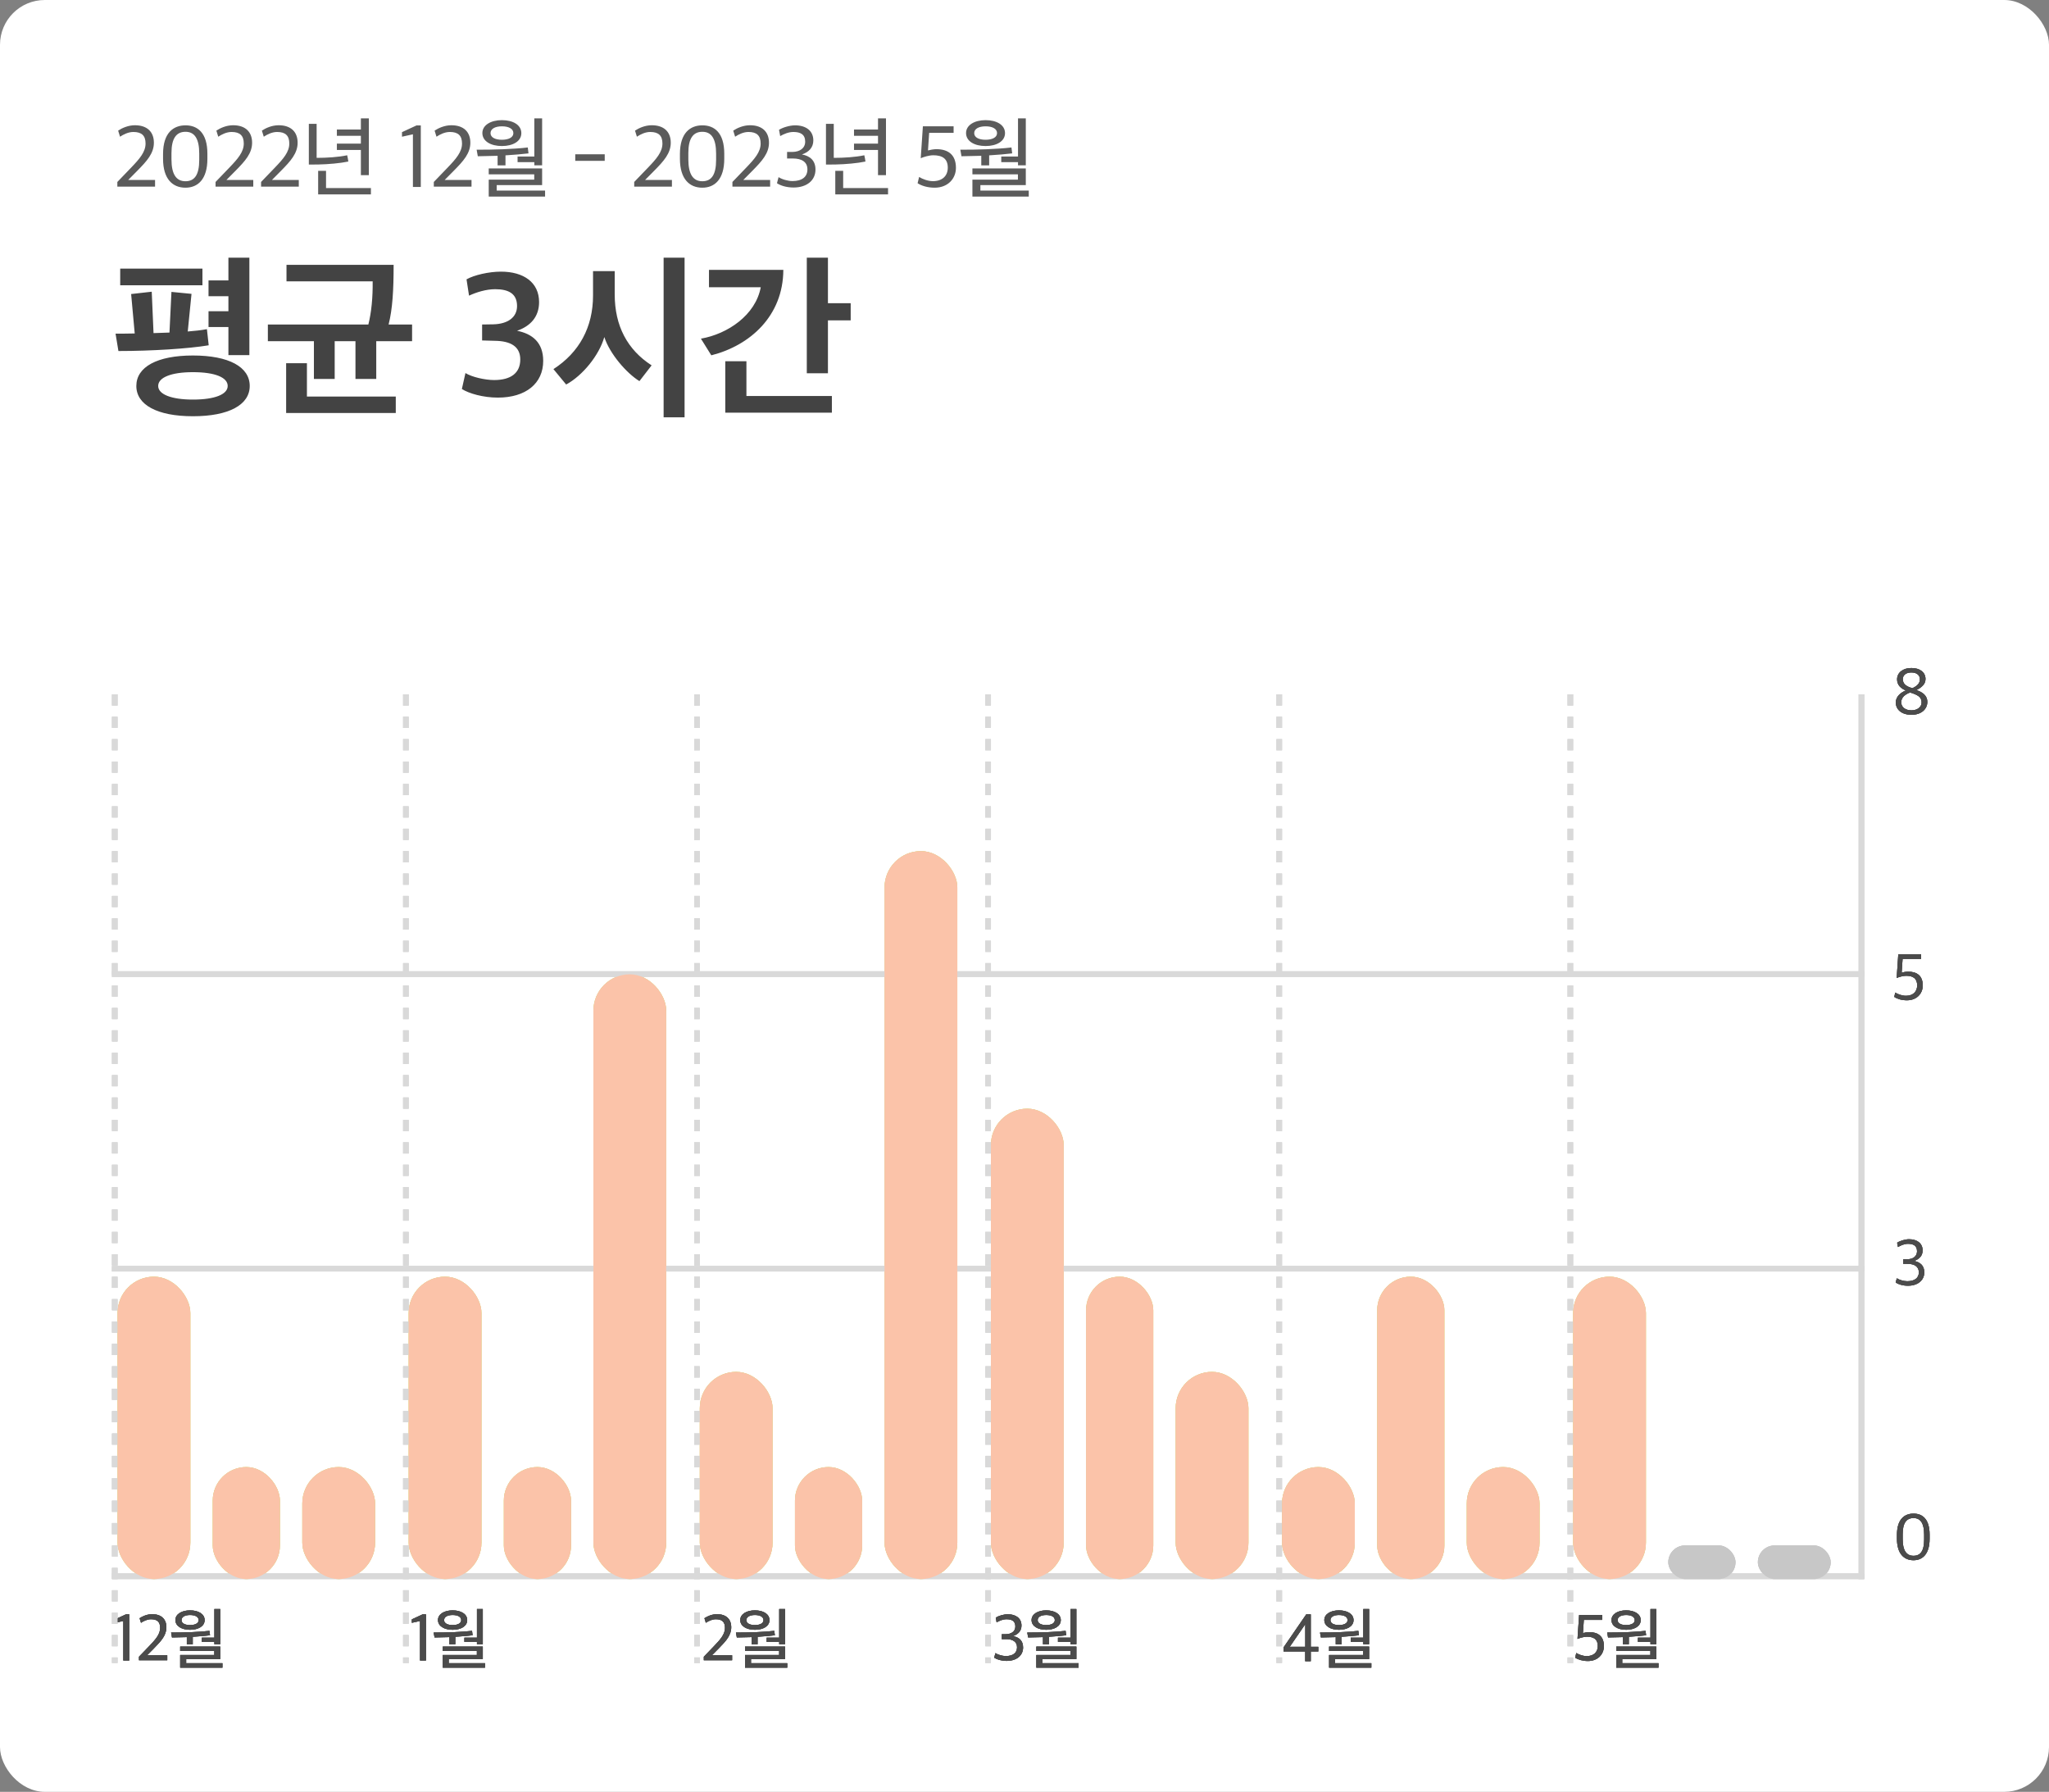 <svg width="366" height="320" viewBox="0 0 366 320" fill="none" xmlns="http://www.w3.org/2000/svg">
<rect x="0" y="0" width="366" height="320" fill="#808080" stroke="none"/>
<rect width="366" height="320" rx="8" fill="white"/>
<path d="M20.96 33.328V32.496L23.424 29.936C24.944 28.352 26 27.136 26 25.632C26 24.24 25.328 23.568 23.824 23.568C22.928 23.568 22.064 24 21.44 24.416L21.104 23.328C21.776 22.88 22.88 22.368 24.096 22.368C26.304 22.368 27.488 23.568 27.488 25.488C27.488 27.376 26.256 28.752 24.496 30.528L22.896 32.144H27.696V33.328H20.96ZM33.125 33.52C30.869 33.52 29.125 32.016 29.125 28.352V27.504C29.125 23.696 30.997 22.384 33.141 22.384C35.269 22.384 37.045 23.696 37.045 27.44V28.368C37.045 32.048 35.317 33.52 33.125 33.52ZM33.125 32.368C34.725 32.368 35.589 31.28 35.589 28.544V27.44C35.589 24.752 34.741 23.536 33.141 23.536C31.509 23.536 30.629 24.688 30.629 27.328V28.464C30.629 31.104 31.477 32.368 33.125 32.368ZM38.504 33.328V32.496L40.968 29.936C42.488 28.352 43.544 27.136 43.544 25.632C43.544 24.24 42.872 23.568 41.368 23.568C40.472 23.568 39.608 24 38.984 24.416L38.648 23.328C39.32 22.88 40.424 22.368 41.64 22.368C43.848 22.368 45.032 23.568 45.032 25.488C45.032 27.376 43.8 28.752 42.04 30.528L40.44 32.144H45.24V33.328H38.504ZM46.635 33.328V32.496L49.099 29.936C50.619 28.352 51.675 27.136 51.675 25.632C51.675 24.24 51.003 23.568 49.499 23.568C48.603 23.568 47.739 24 47.115 24.416L46.779 23.328C47.451 22.88 48.555 22.368 49.771 22.368C51.979 22.368 53.163 23.568 53.163 25.488C53.163 27.376 51.931 28.752 50.171 30.528L48.571 32.144H53.371V33.328H46.635ZM66.254 34.72H56.83V30.512H58.238V33.584H66.254V34.72ZM62.222 28.848C60.798 29.152 58.606 29.344 56.878 29.376C56.286 29.392 55.71 29.392 55.166 29.392V22.112H56.558V28.192C58.43 28.192 60.414 28.064 62.014 27.728C62.094 28.096 62.174 28.464 62.222 28.848ZM64.462 24.256H60.174V23.136H64.462V21.136H65.886V31.28H64.462V26.784H60.174V25.648H64.462V24.256ZM73.757 33.392V23.984L71.805 24.416V23.6L74.397 22.4H75.165V33.392H73.757ZM77.488 33.328V32.496L79.952 29.936C81.472 28.352 82.528 27.136 82.528 25.632C82.528 24.24 81.856 23.568 80.352 23.568C79.456 23.568 78.592 24 77.968 24.416L77.632 23.328C78.304 22.88 79.408 22.368 80.624 22.368C82.832 22.368 84.016 23.568 84.016 25.488C84.016 27.376 82.784 28.752 81.024 30.528L79.424 32.144H84.224V33.328H77.488ZM97.363 35.104H87.299V32.08H95.427V31.136H87.299V30.08H96.835V33.056H88.723V34.032H97.363V35.104ZM93.123 23.776C93.123 25.232 91.619 26.08 89.651 26.08C87.683 26.08 86.163 25.232 86.163 23.76C86.163 22.336 87.683 21.456 89.651 21.456C91.619 21.456 93.123 22.304 93.123 23.776ZM96.835 29.52H95.443V28.96H92.451V27.952H95.443V21.136H96.835V29.52ZM90.291 29.536H88.883V27.824C87.619 27.856 86.499 27.888 85.347 27.904L85.139 26.736C86.755 26.736 88.243 26.72 89.779 26.656C91.571 26.576 92.947 26.496 94.275 26.336L94.403 27.392C93.427 27.52 91.795 27.648 90.291 27.744V29.536ZM91.699 23.776C91.699 22.992 90.867 22.56 89.651 22.56C88.467 22.56 87.619 22.992 87.619 23.776C87.619 24.56 88.483 24.96 89.651 24.96C90.819 24.96 91.699 24.56 91.699 23.776ZM102.754 28.72V27.552H108.018V28.72H102.754ZM113.285 33.328V32.496L115.749 29.936C117.269 28.352 118.325 27.136 118.325 25.632C118.325 24.24 117.653 23.568 116.149 23.568C115.253 23.568 114.389 24 113.765 24.416L113.429 23.328C114.101 22.88 115.205 22.368 116.421 22.368C118.629 22.368 119.813 23.568 119.813 25.488C119.813 27.376 118.581 28.752 116.821 30.528L115.221 32.144H120.021V33.328H113.285ZM125.45 33.52C123.194 33.52 121.45 32.016 121.45 28.352V27.504C121.45 23.696 123.322 22.384 125.466 22.384C127.594 22.384 129.37 23.696 129.37 27.44V28.368C129.37 32.048 127.642 33.52 125.45 33.52ZM125.45 32.368C127.05 32.368 127.914 31.28 127.914 28.544V27.44C127.914 24.752 127.066 23.536 125.466 23.536C123.834 23.536 122.954 24.688 122.954 27.328V28.464C122.954 31.104 123.802 32.368 125.45 32.368ZM130.829 33.328V32.496L133.293 29.936C134.813 28.352 135.869 27.136 135.869 25.632C135.869 24.24 135.197 23.568 133.693 23.568C132.797 23.568 131.933 24 131.309 24.416L130.973 23.328C131.645 22.88 132.749 22.368 133.965 22.368C136.173 22.368 137.357 23.568 137.357 25.488C137.357 27.376 136.125 28.752 134.365 30.528L132.765 32.144H137.565V33.328H130.829ZM141.744 33.488C140.48 33.488 139.392 33.136 138.784 32.72L139.072 31.632C139.664 32.032 140.752 32.336 141.552 32.336C143.264 32.336 144.224 31.584 144.224 30.256C144.224 28.928 143.216 28.304 141.632 28.304H140.592V27.136H141.536C142.896 27.12 143.824 26.448 143.824 25.296C143.824 24.016 142.992 23.568 141.712 23.568C140.848 23.568 140.016 23.936 139.36 24.304L139.152 23.184C139.808 22.768 141.056 22.384 142.016 22.384C143.968 22.384 145.28 23.36 145.28 25.072C145.28 26.368 144.464 27.168 143.248 27.584C144.64 27.84 145.664 28.624 145.664 30.288C145.664 32.192 144.144 33.488 141.744 33.488ZM158.626 34.72H149.202V30.512H150.61V33.584H158.626V34.72ZM154.594 28.848C153.17 29.152 150.978 29.344 149.25 29.376C148.658 29.392 148.082 29.392 147.538 29.392V22.112H148.93V28.192C150.802 28.192 152.786 28.064 154.386 27.728C154.466 28.096 154.546 28.464 154.594 28.848ZM156.834 24.256H152.546V23.136H156.834V21.136H158.258V31.28H156.834V26.784H152.546V25.648H156.834V24.256ZM166.945 33.52C165.697 33.52 164.561 33.168 163.905 32.72L164.177 31.6C164.769 31.984 165.777 32.352 166.641 32.352C168.305 32.352 169.297 31.424 169.297 29.936C169.297 28.352 168.337 27.728 166.705 27.728C165.969 27.728 164.961 28.032 164.465 28.256L164.849 22.56H170.337V23.728H165.969L165.761 26.864C166.177 26.752 166.801 26.64 167.265 26.64C169.425 26.64 170.753 27.696 170.753 29.968C170.753 31.904 169.313 33.52 166.945 33.52ZM183.76 35.104H173.696V32.08H181.824V31.136H173.696V30.08H183.232V33.056H175.12V34.032H183.76V35.104ZM179.52 23.776C179.52 25.232 178.016 26.08 176.048 26.08C174.08 26.08 172.56 25.232 172.56 23.76C172.56 22.336 174.08 21.456 176.048 21.456C178.016 21.456 179.52 22.304 179.52 23.776ZM183.232 29.52H181.84V28.96H178.848V27.952H181.84V21.136H183.232V29.52ZM176.688 29.536H175.28V27.824C174.016 27.856 172.896 27.888 171.744 27.904L171.536 26.736C173.152 26.736 174.64 26.72 176.176 26.656C177.968 26.576 179.344 26.496 180.672 26.336L180.8 27.392C179.824 27.52 178.192 27.648 176.688 27.744V29.536ZM178.096 23.776C178.096 22.992 177.264 22.56 176.048 22.56C174.864 22.56 174.016 22.992 174.016 23.776C174.016 24.56 174.88 24.96 176.048 24.96C177.216 24.96 178.096 24.56 178.096 23.776Z" fill="#5B5B5B"/>
<path d="M44.608 68.928C44.608 72.288 40.896 74.336 34.464 74.336C28.064 74.336 24.352 72.288 24.352 68.928C24.352 65.536 28.064 63.488 34.464 63.488C40.896 63.488 44.608 65.536 44.608 68.928ZM36.96 58.784L37.28 61.664C33.696 62.272 27.072 62.688 21.152 62.688L20.64 59.584C21.696 59.584 22.848 59.584 24.064 59.552L23.424 52.512L27.104 52.096L27.424 59.488L30.272 59.392L30.624 52.128L34.208 52.48L33.536 59.2C34.784 59.104 35.936 58.976 36.96 58.784ZM44.544 63.424H40.8V58.4H37.248V55.584H40.8V52.896H37.248V50.08H40.8V46.016H44.544V63.424ZM40.672 68.928C40.672 67.392 38.368 66.464 34.464 66.464C30.624 66.464 28.256 67.392 28.256 68.928C28.256 70.432 30.624 71.36 34.464 71.36C38.368 71.36 40.672 70.432 40.672 68.928ZM36.16 50.944H21.472V47.968H36.16V50.944ZM70.311 47.296C70.311 51.776 70.12 55.168 69.415 57.952H73.608V60.928H67.207V67.68H63.495V60.928H59.783V67.68H56.072V60.928H47.847V57.952H65.799C66.344 55.776 66.6 53.152 66.567 50.24H51.175V47.296H70.311ZM70.695 73.76H51.111V64.864H54.824V70.816H70.695V73.76ZM88.933 71.008C86.309 71.008 83.749 70.272 82.501 69.472L83.141 66.624C84.261 67.328 86.629 67.872 88.261 67.872C91.205 67.872 92.933 66.656 92.933 64.192C92.933 61.856 91.173 60.896 88.389 60.864L86.117 60.8V57.952L88.133 57.92C90.661 57.856 92.357 56.704 92.357 54.656C92.357 52.448 90.853 51.648 88.453 51.648C86.821 51.648 85.093 52.192 83.781 52.8L83.333 49.888C84.677 49.12 87.333 48.512 89.477 48.512C93.541 48.512 96.293 50.432 96.293 53.952C96.293 56.576 94.757 58.24 92.357 59.072C95.109 59.616 97.029 61.184 97.029 64.448C97.029 68.48 93.925 71.008 88.933 71.008ZM122.282 74.528H118.538V46.016H122.282V74.528ZM116.394 65.248L114.218 68.064C111.882 66.624 108.906 63.168 107.946 60.192C107.018 63.456 104.074 67.072 101.13 68.672L98.858 65.92C103.466 62.944 105.93 58.432 105.93 52.768V48.416H109.802V52.576C109.802 58.208 112.074 62.464 116.394 65.248ZM151.953 57.216H147.889V66.656H144.113V46.016H147.889V54.144H151.953V57.216ZM139.921 48.192C139.889 56.416 134.001 61.696 127.057 63.456L125.201 60.48C129.969 59.648 134.961 56.288 135.889 51.296H126.641V48.192H139.921ZM148.593 73.696H129.553V64.512H133.329V70.72H148.593V73.696Z" fill="#434343"/>
<path d="M22.028 296.544V289.488L20.564 289.812V289.2L22.508 288.3H23.084V296.544H22.028ZM24.826 296.496V295.872L26.674 293.952C27.814 292.764 28.606 291.852 28.606 290.724C28.606 289.68 28.102 289.176 26.974 289.176C26.302 289.176 25.654 289.5 25.186 289.812L24.934 288.996C25.438 288.66 26.266 288.276 27.178 288.276C28.834 288.276 29.722 289.176 29.722 290.616C29.722 292.032 28.798 293.064 27.478 294.396L26.278 295.608H29.878V296.496H24.826ZM39.733 297.828H32.185V295.56H38.281V294.852H32.185V294.06H39.337V296.292H33.253V297.024H39.733V297.828ZM36.553 289.332C36.553 290.424 35.425 291.06 33.949 291.06C32.473 291.06 31.333 290.424 31.333 289.32C31.333 288.252 32.473 287.592 33.949 287.592C35.425 287.592 36.553 288.228 36.553 289.332ZM39.337 293.64H38.293V293.22H36.049V292.464H38.293V287.352H39.337V293.64ZM34.429 293.652H33.373V292.368C32.425 292.392 31.585 292.416 30.721 292.428L30.565 291.552C31.777 291.552 32.893 291.54 34.045 291.492C35.389 291.432 36.421 291.372 37.417 291.252L37.513 292.044C36.781 292.14 35.557 292.236 34.429 292.308V293.652ZM35.485 289.332C35.485 288.744 34.861 288.42 33.949 288.42C33.061 288.42 32.425 288.744 32.425 289.332C32.425 289.92 33.073 290.22 33.949 290.22C34.825 290.22 35.485 289.92 35.485 289.332Z" fill="#4B4B4B"/>
<path d="M125.72 296.496V295.872L127.568 293.952C128.708 292.764 129.5 291.852 129.5 290.724C129.5 289.68 128.996 289.176 127.868 289.176C127.196 289.176 126.548 289.5 126.08 289.812L125.828 288.996C126.332 288.66 127.16 288.276 128.072 288.276C129.728 288.276 130.616 289.176 130.616 290.616C130.616 292.032 129.692 293.064 128.372 294.396L127.172 295.608H130.772V296.496H125.72ZM140.626 297.828H133.078V295.56H139.174V294.852H133.078V294.06H140.23V296.292H134.146V297.024H140.626V297.828ZM137.446 289.332C137.446 290.424 136.318 291.06 134.842 291.06C133.366 291.06 132.226 290.424 132.226 289.32C132.226 288.252 133.366 287.592 134.842 287.592C136.318 287.592 137.446 288.228 137.446 289.332ZM140.23 293.64H139.186V293.22H136.942V292.464H139.186V287.352H140.23V293.64ZM135.322 293.652H134.266V292.368C133.318 292.392 132.478 292.416 131.614 292.428L131.458 291.552C132.67 291.552 133.786 291.54 134.938 291.492C136.282 291.432 137.314 291.372 138.31 291.252L138.406 292.044C137.674 292.14 136.45 292.236 135.322 292.308V293.652ZM136.378 289.332C136.378 288.744 135.754 288.42 134.842 288.42C133.954 288.42 133.318 288.744 133.318 289.332C133.318 289.92 133.966 290.22 134.842 290.22C135.718 290.22 136.378 289.92 136.378 289.332Z" fill="#4B4B4B"/>
<path d="M179.808 296.616C178.86 296.616 178.044 296.352 177.588 296.04L177.804 295.224C178.248 295.524 179.064 295.752 179.664 295.752C180.948 295.752 181.668 295.188 181.668 294.192C181.668 293.196 180.912 292.728 179.724 292.728H178.944V291.852H179.652C180.672 291.84 181.368 291.336 181.368 290.472C181.368 289.512 180.744 289.176 179.784 289.176C179.136 289.176 178.512 289.452 178.02 289.728L177.864 288.888C178.356 288.576 179.292 288.288 180.012 288.288C181.476 288.288 182.46 289.02 182.46 290.304C182.46 291.276 181.848 291.876 180.936 292.188C181.98 292.38 182.748 292.968 182.748 294.216C182.748 295.644 181.608 296.616 179.808 296.616ZM192.662 297.828H185.114V295.56H191.21V294.852H185.114V294.06H192.266V296.292H186.182V297.024H192.662V297.828ZM189.482 289.332C189.482 290.424 188.354 291.06 186.878 291.06C185.402 291.06 184.262 290.424 184.262 289.32C184.262 288.252 185.402 287.592 186.878 287.592C188.354 287.592 189.482 288.228 189.482 289.332ZM192.266 293.64H191.222V293.22H188.978V292.464H191.222V287.352H192.266V293.64ZM187.358 293.652H186.302V292.368C185.354 292.392 184.514 292.416 183.65 292.428L183.494 291.552C184.706 291.552 185.822 291.54 186.974 291.492C188.318 291.432 189.35 291.372 190.346 291.252L190.442 292.044C189.71 292.14 188.486 292.236 187.358 292.308V293.652ZM188.414 289.332C188.414 288.744 187.79 288.42 186.878 288.42C185.99 288.42 185.354 288.744 185.354 289.332C185.354 289.92 186.002 290.22 186.878 290.22C187.754 290.22 188.414 289.92 188.414 289.332Z" fill="#4B4B4B"/>
<path d="M75.028 296.544V289.488L73.564 289.812V289.2L75.508 288.3H76.084V296.544H75.028ZM86.634 297.828H79.086V295.56H85.182V294.852H79.086V294.06H86.238V296.292H80.154V297.024H86.634V297.828ZM83.454 289.332C83.454 290.424 82.326 291.06 80.85 291.06C79.374 291.06 78.234 290.424 78.234 289.32C78.234 288.252 79.374 287.592 80.85 287.592C82.326 287.592 83.454 288.228 83.454 289.332ZM86.238 293.64H85.194V293.22H82.95V292.464H85.194V287.352H86.238V293.64ZM81.33 293.652H80.274V292.368C79.326 292.392 78.486 292.416 77.622 292.428L77.466 291.552C78.678 291.552 79.794 291.54 80.946 291.492C82.29 291.432 83.322 291.372 84.318 291.252L84.414 292.044C83.682 292.14 82.458 292.236 81.33 292.308V293.652ZM82.386 289.332C82.386 288.744 81.762 288.42 80.85 288.42C79.962 288.42 79.326 288.744 79.326 289.332C79.326 289.92 79.974 290.22 80.85 290.22C81.726 290.22 82.386 289.92 82.386 289.332Z" fill="#4B4B4B"/>
<path d="M233.14 296.676V294.936H229.276V294.204L233.332 288.3H234.136V294.096H235.48V294.936H234.136V296.676H233.14ZM230.38 294.096H233.152V290.064L230.38 294.096ZM244.955 297.828H237.407V295.56H243.503V294.852H237.407V294.06H244.559V296.292H238.475V297.024H244.955V297.828ZM241.775 289.332C241.775 290.424 240.647 291.06 239.171 291.06C237.695 291.06 236.555 290.424 236.555 289.32C236.555 288.252 237.695 287.592 239.171 287.592C240.647 287.592 241.775 288.228 241.775 289.332ZM244.559 293.64H243.515V293.22H241.271V292.464H243.515V287.352H244.559V293.64ZM239.651 293.652H238.595V292.368C237.647 292.392 236.807 292.416 235.943 292.428L235.787 291.552C236.999 291.552 238.115 291.54 239.267 291.492C240.611 291.432 241.643 291.372 242.639 291.252L242.735 292.044C242.003 292.14 240.779 292.236 239.651 292.308V293.652ZM240.707 289.332C240.707 288.744 240.083 288.42 239.171 288.42C238.283 288.42 237.647 288.744 237.647 289.332C237.647 289.92 238.295 290.22 239.171 290.22C240.047 290.22 240.707 289.92 240.707 289.332Z" fill="#4B4B4B"/>
<path d="M283.64 296.64C282.704 296.64 281.852 296.376 281.36 296.04L281.564 295.2C282.008 295.488 282.764 295.764 283.412 295.764C284.66 295.764 285.404 295.068 285.404 293.952C285.404 292.764 284.684 292.296 283.46 292.296C282.908 292.296 282.152 292.524 281.78 292.692L282.068 288.42H286.184V289.296H282.908L282.752 291.648C283.064 291.564 283.532 291.48 283.88 291.48C285.5 291.48 286.496 292.272 286.496 293.976C286.496 295.428 285.416 296.64 283.64 296.64ZM296.251 297.828H288.703V295.56H294.799V294.852H288.703V294.06H295.855V296.292H289.771V297.024H296.251V297.828ZM293.071 289.332C293.071 290.424 291.943 291.06 290.467 291.06C288.991 291.06 287.851 290.424 287.851 289.32C287.851 288.252 288.991 287.592 290.467 287.592C291.943 287.592 293.071 288.228 293.071 289.332ZM295.855 293.64H294.811V293.22H292.567V292.464H294.811V287.352H295.855V293.64ZM290.947 293.652H289.891V292.368C288.943 292.392 288.103 292.416 287.239 292.428L287.083 291.552C288.295 291.552 289.411 291.54 290.563 291.492C291.907 291.432 292.939 291.372 293.935 291.252L294.031 292.044C293.299 292.14 292.075 292.236 290.947 292.308V293.652ZM292.003 289.332C292.003 288.744 291.379 288.42 290.467 288.42C289.579 288.42 288.943 288.744 288.943 289.332C288.943 289.92 289.591 290.22 290.467 290.22C291.343 290.22 292.003 289.92 292.003 289.332Z" fill="#4B4B4B"/>
<path d="M341.792 278.64C340.136 278.64 338.84 277.512 338.84 274.788V274.116C338.84 271.272 340.22 270.312 341.804 270.312C343.376 270.312 344.672 271.272 344.672 274.068V274.8C344.672 277.524 343.424 278.64 341.792 278.64ZM341.792 277.848C343.028 277.848 343.7 277.008 343.7 274.944V274.056C343.7 272.028 343.04 271.104 341.804 271.104C340.544 271.104 339.86 271.98 339.86 273.996V274.884C339.86 276.888 340.532 277.848 341.792 277.848Z" fill="#4B4B4B"/>
<path d="M341.444 127.652C339.728 127.652 338.636 126.764 338.636 125.444C338.636 124.388 339.548 123.656 340.436 123.308C339.572 122.972 338.864 122.36 338.864 121.328C338.864 120.164 339.86 119.3 341.408 119.3C342.92 119.3 343.94 120.032 343.94 121.28C343.94 122.252 343.136 122.816 342.308 123.248C343.304 123.572 344.264 124.148 344.264 125.36C344.264 126.644 343.184 127.652 341.444 127.652ZM341.432 126.86C342.464 126.86 343.244 126.284 343.244 125.456C343.244 124.472 342.584 124.112 341.192 123.668C340.4 123.944 339.596 124.52 339.596 125.408C339.596 126.296 340.364 126.86 341.432 126.86ZM341.6 122.9C342.356 122.564 342.944 122.084 342.944 121.316C342.944 120.608 342.416 120.092 341.42 120.092C340.496 120.092 339.884 120.536 339.884 121.304C339.884 122.132 340.532 122.624 341.6 122.9Z" fill="#4B4B4B"/>
<path d="M340.616 178.64C339.68 178.64 338.84 178.376 338.36 178.028L338.54 177.26C338.984 177.56 339.776 177.836 340.436 177.836C341.708 177.836 342.452 177.116 342.452 175.976C342.452 174.752 341.732 174.26 340.472 174.26C339.92 174.26 339.164 174.488 338.792 174.656L339.08 170.432H343.16V171.248H339.848L339.68 173.696C340.004 173.612 340.496 173.528 340.832 173.528C342.452 173.528 343.448 174.296 343.448 175.988C343.448 177.428 342.392 178.64 340.616 178.64Z" fill="#4B4B4B"/>
<path d="M340.796 229.616C339.86 229.616 339.056 229.352 338.612 229.04L338.816 228.284C339.272 228.584 340.076 228.812 340.676 228.812C342.008 228.812 342.752 228.224 342.752 227.228C342.752 226.196 341.96 225.704 340.736 225.704H339.956V224.888H340.676C341.72 224.888 342.428 224.36 342.428 223.46C342.428 222.476 341.792 222.128 340.808 222.128C340.148 222.128 339.524 222.416 339.02 222.704L338.876 221.936C339.356 221.612 340.304 221.312 341 221.312C342.44 221.312 343.424 222.044 343.424 223.304C343.424 224.3 342.8 224.888 341.888 225.188C342.932 225.392 343.724 225.98 343.724 227.228C343.724 228.632 342.584 229.616 340.796 229.616Z" fill="#4B4B4B"/>
<line x1="20.5" y1="124" x2="20.5" y2="297" stroke="#D9D9D9" stroke-dasharray="2 2"/>
<line x1="72.5" y1="124" x2="72.5" y2="297" stroke="#D9D9D9" stroke-dasharray="2 2"/>
<line x1="124.5" y1="124" x2="124.5" y2="297" stroke="#D9D9D9" stroke-dasharray="2 2"/>
<line x1="176.5" y1="124" x2="176.5" y2="297" stroke="#D9D9D9" stroke-dasharray="2 2"/>
<line x1="228.5" y1="124" x2="228.5" y2="297" stroke="#D9D9D9" stroke-dasharray="2 2"/>
<line x1="280.5" y1="124" x2="280.5" y2="297" stroke="#D9D9D9" stroke-dasharray="2 2"/>
<line x1="332.5" y1="124" x2="332.5" y2="282" stroke="#D9D9D9"/>
<line x1="20" y1="226.576" x2="333" y2="226.576" stroke="#D9D9D9"/>
<line x1="20" y1="281.5" x2="333" y2="281.5" stroke="#D9D9D9"/>
<line x1="20" y1="173.962" x2="333" y2="173.962" stroke="#D9D9D9"/>
<rect x="21" y="228" width="13" height="54" rx="6.5" fill="#FFD643"/>
<rect x="73" y="228" width="13" height="54" rx="6.5" fill="#FFD643"/>
<rect x="125" y="245" width="13" height="37" rx="6.5" fill="#FFD643"/>
<rect x="177" y="198" width="13" height="84" rx="6.5" fill="#FFD643"/>
<rect x="229" y="262" width="13" height="20" rx="6.5" fill="#FFD643"/>
<rect x="281" y="228" width="13" height="54" rx="6.5" fill="#FFD643"/>
<rect x="38" y="262" width="12" height="20" rx="6" fill="#FFD643"/>
<rect x="90" y="262" width="12" height="20" rx="6" fill="#FFD643"/>
<rect x="142" y="262" width="12" height="20" rx="6" fill="#FFD643"/>
<rect x="194" y="228" width="12" height="54" rx="6" fill="#FFD643"/>
<rect x="246" y="228" width="12" height="54" rx="6" fill="#FFD643"/>
<rect x="298" y="276" width="12" height="6" rx="3" fill="#C7C7C7"/>
<rect x="54" y="262" width="13" height="20" rx="6.5" fill="#FFD643"/>
<rect x="106" y="174" width="13" height="108" rx="6.5" fill="#FFD643"/>
<rect x="158" y="152" width="13" height="130" rx="6.5" fill="#FFD643"/>
<rect x="210" y="245" width="13" height="37" rx="6.5" fill="#FFD643"/>
<rect x="262" y="262" width="13" height="20" rx="6.5" fill="#FFD643"/>
<rect x="314" y="276" width="13" height="6" rx="3" fill="#C7C7C7"/>
<path d="M22.028 296.544V289.488L20.564 289.812V289.2L22.508 288.3H23.084V296.544H22.028ZM24.826 296.496V295.872L26.674 293.952C27.814 292.764 28.606 291.852 28.606 290.724C28.606 289.68 28.102 289.176 26.974 289.176C26.302 289.176 25.654 289.5 25.186 289.812L24.934 288.996C25.438 288.66 26.266 288.276 27.178 288.276C28.834 288.276 29.722 289.176 29.722 290.616C29.722 292.032 28.798 293.064 27.478 294.396L26.278 295.608H29.878V296.496H24.826ZM39.733 297.828H32.185V295.56H38.281V294.852H32.185V294.06H39.337V296.292H33.253V297.024H39.733V297.828ZM36.553 289.332C36.553 290.424 35.425 291.06 33.949 291.06C32.473 291.06 31.333 290.424 31.333 289.32C31.333 288.252 32.473 287.592 33.949 287.592C35.425 287.592 36.553 288.228 36.553 289.332ZM39.337 293.64H38.293V293.22H36.049V292.464H38.293V287.352H39.337V293.64ZM34.429 293.652H33.373V292.368C32.425 292.392 31.585 292.416 30.721 292.428L30.565 291.552C31.777 291.552 32.893 291.54 34.045 291.492C35.389 291.432 36.421 291.372 37.417 291.252L37.513 292.044C36.781 292.14 35.557 292.236 34.429 292.308V293.652ZM35.485 289.332C35.485 288.744 34.861 288.42 33.949 288.42C33.061 288.42 32.425 288.744 32.425 289.332C32.425 289.92 33.073 290.22 33.949 290.22C34.825 290.22 35.485 289.92 35.485 289.332Z" fill="#4B4B4B"/>
<path d="M125.72 296.496V295.872L127.568 293.952C128.708 292.764 129.5 291.852 129.5 290.724C129.5 289.68 128.996 289.176 127.868 289.176C127.196 289.176 126.548 289.5 126.08 289.812L125.828 288.996C126.332 288.66 127.16 288.276 128.072 288.276C129.728 288.276 130.616 289.176 130.616 290.616C130.616 292.032 129.692 293.064 128.372 294.396L127.172 295.608H130.772V296.496H125.72ZM140.626 297.828H133.078V295.56H139.174V294.852H133.078V294.06H140.23V296.292H134.146V297.024H140.626V297.828ZM137.446 289.332C137.446 290.424 136.318 291.06 134.842 291.06C133.366 291.06 132.226 290.424 132.226 289.32C132.226 288.252 133.366 287.592 134.842 287.592C136.318 287.592 137.446 288.228 137.446 289.332ZM140.23 293.64H139.186V293.22H136.942V292.464H139.186V287.352H140.23V293.64ZM135.322 293.652H134.266V292.368C133.318 292.392 132.478 292.416 131.614 292.428L131.458 291.552C132.67 291.552 133.786 291.54 134.938 291.492C136.282 291.432 137.314 291.372 138.31 291.252L138.406 292.044C137.674 292.14 136.45 292.236 135.322 292.308V293.652ZM136.378 289.332C136.378 288.744 135.754 288.42 134.842 288.42C133.954 288.42 133.318 288.744 133.318 289.332C133.318 289.92 133.966 290.22 134.842 290.22C135.718 290.22 136.378 289.92 136.378 289.332Z" fill="#4B4B4B"/>
<path d="M179.808 296.616C178.86 296.616 178.044 296.352 177.588 296.04L177.804 295.224C178.248 295.524 179.064 295.752 179.664 295.752C180.948 295.752 181.668 295.188 181.668 294.192C181.668 293.196 180.912 292.728 179.724 292.728H178.944V291.852H179.652C180.672 291.84 181.368 291.336 181.368 290.472C181.368 289.512 180.744 289.176 179.784 289.176C179.136 289.176 178.512 289.452 178.02 289.728L177.864 288.888C178.356 288.576 179.292 288.288 180.012 288.288C181.476 288.288 182.46 289.02 182.46 290.304C182.46 291.276 181.848 291.876 180.936 292.188C181.98 292.38 182.748 292.968 182.748 294.216C182.748 295.644 181.608 296.616 179.808 296.616ZM192.662 297.828H185.114V295.56H191.21V294.852H185.114V294.06H192.266V296.292H186.182V297.024H192.662V297.828ZM189.482 289.332C189.482 290.424 188.354 291.06 186.878 291.06C185.402 291.06 184.262 290.424 184.262 289.32C184.262 288.252 185.402 287.592 186.878 287.592C188.354 287.592 189.482 288.228 189.482 289.332ZM192.266 293.64H191.222V293.22H188.978V292.464H191.222V287.352H192.266V293.64ZM187.358 293.652H186.302V292.368C185.354 292.392 184.514 292.416 183.65 292.428L183.494 291.552C184.706 291.552 185.822 291.54 186.974 291.492C188.318 291.432 189.35 291.372 190.346 291.252L190.442 292.044C189.71 292.14 188.486 292.236 187.358 292.308V293.652ZM188.414 289.332C188.414 288.744 187.79 288.42 186.878 288.42C185.99 288.42 185.354 288.744 185.354 289.332C185.354 289.92 186.002 290.22 186.878 290.22C187.754 290.22 188.414 289.92 188.414 289.332Z" fill="#4B4B4B"/>
<path d="M75.028 296.544V289.488L73.564 289.812V289.2L75.508 288.3H76.084V296.544H75.028ZM86.634 297.828H79.086V295.56H85.182V294.852H79.086V294.06H86.238V296.292H80.154V297.024H86.634V297.828ZM83.454 289.332C83.454 290.424 82.326 291.06 80.85 291.06C79.374 291.06 78.234 290.424 78.234 289.32C78.234 288.252 79.374 287.592 80.85 287.592C82.326 287.592 83.454 288.228 83.454 289.332ZM86.238 293.64H85.194V293.22H82.95V292.464H85.194V287.352H86.238V293.64ZM81.33 293.652H80.274V292.368C79.326 292.392 78.486 292.416 77.622 292.428L77.466 291.552C78.678 291.552 79.794 291.54 80.946 291.492C82.29 291.432 83.322 291.372 84.318 291.252L84.414 292.044C83.682 292.14 82.458 292.236 81.33 292.308V293.652ZM82.386 289.332C82.386 288.744 81.762 288.42 80.85 288.42C79.962 288.42 79.326 288.744 79.326 289.332C79.326 289.92 79.974 290.22 80.85 290.22C81.726 290.22 82.386 289.92 82.386 289.332Z" fill="#4B4B4B"/>
<path d="M233.14 296.676V294.936H229.276V294.204L233.332 288.3H234.136V294.096H235.48V294.936H234.136V296.676H233.14ZM230.38 294.096H233.152V290.064L230.38 294.096ZM244.955 297.828H237.407V295.56H243.503V294.852H237.407V294.06H244.559V296.292H238.475V297.024H244.955V297.828ZM241.775 289.332C241.775 290.424 240.647 291.06 239.171 291.06C237.695 291.06 236.555 290.424 236.555 289.32C236.555 288.252 237.695 287.592 239.171 287.592C240.647 287.592 241.775 288.228 241.775 289.332ZM244.559 293.64H243.515V293.22H241.271V292.464H243.515V287.352H244.559V293.64ZM239.651 293.652H238.595V292.368C237.647 292.392 236.807 292.416 235.943 292.428L235.787 291.552C236.999 291.552 238.115 291.54 239.267 291.492C240.611 291.432 241.643 291.372 242.639 291.252L242.735 292.044C242.003 292.14 240.779 292.236 239.651 292.308V293.652ZM240.707 289.332C240.707 288.744 240.083 288.42 239.171 288.42C238.283 288.42 237.647 288.744 237.647 289.332C237.647 289.92 238.295 290.22 239.171 290.22C240.047 290.22 240.707 289.92 240.707 289.332Z" fill="#4B4B4B"/>
<path d="M283.64 296.64C282.704 296.64 281.852 296.376 281.36 296.04L281.564 295.2C282.008 295.488 282.764 295.764 283.412 295.764C284.66 295.764 285.404 295.068 285.404 293.952C285.404 292.764 284.684 292.296 283.46 292.296C282.908 292.296 282.152 292.524 281.78 292.692L282.068 288.42H286.184V289.296H282.908L282.752 291.648C283.064 291.564 283.532 291.48 283.88 291.48C285.5 291.48 286.496 292.272 286.496 293.976C286.496 295.428 285.416 296.64 283.64 296.64ZM296.251 297.828H288.703V295.56H294.799V294.852H288.703V294.06H295.855V296.292H289.771V297.024H296.251V297.828ZM293.071 289.332C293.071 290.424 291.943 291.06 290.467 291.06C288.991 291.06 287.851 290.424 287.851 289.32C287.851 288.252 288.991 287.592 290.467 287.592C291.943 287.592 293.071 288.228 293.071 289.332ZM295.855 293.64H294.811V293.22H292.567V292.464H294.811V287.352H295.855V293.64ZM290.947 293.652H289.891V292.368C288.943 292.392 288.103 292.416 287.239 292.428L287.083 291.552C288.295 291.552 289.411 291.54 290.563 291.492C291.907 291.432 292.939 291.372 293.935 291.252L294.031 292.044C293.299 292.14 292.075 292.236 290.947 292.308V293.652ZM292.003 289.332C292.003 288.744 291.379 288.42 290.467 288.42C289.579 288.42 288.943 288.744 288.943 289.332C288.943 289.92 289.591 290.22 290.467 290.22C291.343 290.22 292.003 289.92 292.003 289.332Z" fill="#4B4B4B"/>
<path d="M341.792 278.64C340.136 278.64 338.84 277.512 338.84 274.788V274.116C338.84 271.272 340.22 270.312 341.804 270.312C343.376 270.312 344.672 271.272 344.672 274.068V274.8C344.672 277.524 343.424 278.64 341.792 278.64ZM341.792 277.848C343.028 277.848 343.7 277.008 343.7 274.944V274.056C343.7 272.028 343.04 271.104 341.804 271.104C340.544 271.104 339.86 271.98 339.86 273.996V274.884C339.86 276.888 340.532 277.848 341.792 277.848Z" fill="#4B4B4B"/>
<path d="M341.444 127.652C339.728 127.652 338.636 126.764 338.636 125.444C338.636 124.388 339.548 123.656 340.436 123.308C339.572 122.972 338.864 122.36 338.864 121.328C338.864 120.164 339.86 119.3 341.408 119.3C342.92 119.3 343.94 120.032 343.94 121.28C343.94 122.252 343.136 122.816 342.308 123.248C343.304 123.572 344.264 124.148 344.264 125.36C344.264 126.644 343.184 127.652 341.444 127.652ZM341.432 126.86C342.464 126.86 343.244 126.284 343.244 125.456C343.244 124.472 342.584 124.112 341.192 123.668C340.4 123.944 339.596 124.52 339.596 125.408C339.596 126.296 340.364 126.86 341.432 126.86ZM341.6 122.9C342.356 122.564 342.944 122.084 342.944 121.316C342.944 120.608 342.416 120.092 341.42 120.092C340.496 120.092 339.884 120.536 339.884 121.304C339.884 122.132 340.532 122.624 341.6 122.9Z" fill="#4B4B4B"/>
<path d="M340.616 178.64C339.68 178.64 338.84 178.376 338.36 178.028L338.54 177.26C338.984 177.56 339.776 177.836 340.436 177.836C341.708 177.836 342.452 177.116 342.452 175.976C342.452 174.752 341.732 174.26 340.472 174.26C339.92 174.26 339.164 174.488 338.792 174.656L339.08 170.432H343.16V171.248H339.848L339.68 173.696C340.004 173.612 340.496 173.528 340.832 173.528C342.452 173.528 343.448 174.296 343.448 175.988C343.448 177.428 342.392 178.64 340.616 178.64Z" fill="#4B4B4B"/>
<path d="M340.796 229.616C339.86 229.616 339.056 229.352 338.612 229.04L338.816 228.284C339.272 228.584 340.076 228.812 340.676 228.812C342.008 228.812 342.752 228.224 342.752 227.228C342.752 226.196 341.96 225.704 340.736 225.704H339.956V224.888H340.676C341.72 224.888 342.428 224.36 342.428 223.46C342.428 222.476 341.792 222.128 340.808 222.128C340.148 222.128 339.524 222.416 339.02 222.704L338.876 221.936C339.356 221.612 340.304 221.312 341 221.312C342.44 221.312 343.424 222.044 343.424 223.304C343.424 224.3 342.8 224.888 341.888 225.188C342.932 225.392 343.724 225.98 343.724 227.228C343.724 228.632 342.584 229.616 340.796 229.616Z" fill="#4B4B4B"/>
<line x1="20.5" y1="124" x2="20.5" y2="297" stroke="#D9D9D9" stroke-dasharray="2 2"/>
<line x1="72.5" y1="124" x2="72.5" y2="297" stroke="#D9D9D9" stroke-dasharray="2 2"/>
<line x1="124.5" y1="124" x2="124.5" y2="297" stroke="#D9D9D9" stroke-dasharray="2 2"/>
<line x1="176.5" y1="124" x2="176.5" y2="297" stroke="#D9D9D9" stroke-dasharray="2 2"/>
<line x1="228.5" y1="124" x2="228.5" y2="297" stroke="#D9D9D9" stroke-dasharray="2 2"/>
<line x1="280.5" y1="124" x2="280.5" y2="297" stroke="#D9D9D9" stroke-dasharray="2 2"/>
<line x1="332.5" y1="124" x2="332.5" y2="282" stroke="#D9D9D9"/>
<line x1="20" y1="226.576" x2="333" y2="226.576" stroke="#D9D9D9"/>
<line x1="20" y1="281.5" x2="333" y2="281.5" stroke="#D9D9D9"/>
<line x1="20" y1="173.962" x2="333" y2="173.962" stroke="#D9D9D9"/>
<rect x="21" y="228" width="13" height="54" rx="6.5" fill="#C5D9A0"/>
<rect x="73" y="228" width="13" height="54" rx="6.5" fill="#C5D9A0"/>
<rect x="125" y="245" width="13" height="37" rx="6.5" fill="#C5D9A0"/>
<rect x="177" y="198" width="13" height="84" rx="6.5" fill="#C5D9A0"/>
<rect x="229" y="262" width="13" height="20" rx="6.5" fill="#C5D9A0"/>
<rect x="281" y="228" width="13" height="54" rx="6.5" fill="#C5D9A0"/>
<rect x="38" y="262" width="12" height="20" rx="6" fill="#C5D9A0"/>
<rect x="90" y="262" width="12" height="20" rx="6" fill="#C5D9A0"/>
<rect x="142" y="262" width="12" height="20" rx="6" fill="#C5D9A0"/>
<rect x="194" y="228" width="12" height="54" rx="6" fill="#C5D9A0"/>
<rect x="246" y="228" width="12" height="54" rx="6" fill="#C5D9A0"/>
<rect x="298" y="276" width="12" height="6" rx="3" fill="#C7C7C7"/>
<rect x="54" y="262" width="13" height="20" rx="6.5" fill="#C5D9A0"/>
<rect x="106" y="174" width="13" height="108" rx="6.5" fill="#C5D9A0"/>
<rect x="158" y="152" width="13" height="130" rx="6.5" fill="#C5D9A0"/>
<rect x="210" y="245" width="13" height="37" rx="6.5" fill="#C5D9A0"/>
<rect x="262" y="262" width="13" height="20" rx="6.5" fill="#C5D9A0"/>
<rect x="314" y="276" width="13" height="6" rx="3" fill="#C7C7C7"/>
<path d="M22.028 296.544V289.488L20.564 289.812V289.2L22.508 288.3H23.084V296.544H22.028ZM24.826 296.496V295.872L26.674 293.952C27.814 292.764 28.606 291.852 28.606 290.724C28.606 289.68 28.102 289.176 26.974 289.176C26.302 289.176 25.654 289.5 25.186 289.812L24.934 288.996C25.438 288.66 26.266 288.276 27.178 288.276C28.834 288.276 29.722 289.176 29.722 290.616C29.722 292.032 28.798 293.064 27.478 294.396L26.278 295.608H29.878V296.496H24.826ZM39.733 297.828H32.185V295.56H38.281V294.852H32.185V294.06H39.337V296.292H33.253V297.024H39.733V297.828ZM36.553 289.332C36.553 290.424 35.425 291.06 33.949 291.06C32.473 291.06 31.333 290.424 31.333 289.32C31.333 288.252 32.473 287.592 33.949 287.592C35.425 287.592 36.553 288.228 36.553 289.332ZM39.337 293.64H38.293V293.22H36.049V292.464H38.293V287.352H39.337V293.64ZM34.429 293.652H33.373V292.368C32.425 292.392 31.585 292.416 30.721 292.428L30.565 291.552C31.777 291.552 32.893 291.54 34.045 291.492C35.389 291.432 36.421 291.372 37.417 291.252L37.513 292.044C36.781 292.14 35.557 292.236 34.429 292.308V293.652ZM35.485 289.332C35.485 288.744 34.861 288.42 33.949 288.42C33.061 288.42 32.425 288.744 32.425 289.332C32.425 289.92 33.073 290.22 33.949 290.22C34.825 290.22 35.485 289.92 35.485 289.332Z" fill="#4B4B4B"/>
<path d="M125.72 296.496V295.872L127.568 293.952C128.708 292.764 129.5 291.852 129.5 290.724C129.5 289.68 128.996 289.176 127.868 289.176C127.196 289.176 126.548 289.5 126.08 289.812L125.828 288.996C126.332 288.66 127.16 288.276 128.072 288.276C129.728 288.276 130.616 289.176 130.616 290.616C130.616 292.032 129.692 293.064 128.372 294.396L127.172 295.608H130.772V296.496H125.72ZM140.626 297.828H133.078V295.56H139.174V294.852H133.078V294.06H140.23V296.292H134.146V297.024H140.626V297.828ZM137.446 289.332C137.446 290.424 136.318 291.06 134.842 291.06C133.366 291.06 132.226 290.424 132.226 289.32C132.226 288.252 133.366 287.592 134.842 287.592C136.318 287.592 137.446 288.228 137.446 289.332ZM140.23 293.64H139.186V293.22H136.942V292.464H139.186V287.352H140.23V293.64ZM135.322 293.652H134.266V292.368C133.318 292.392 132.478 292.416 131.614 292.428L131.458 291.552C132.67 291.552 133.786 291.54 134.938 291.492C136.282 291.432 137.314 291.372 138.31 291.252L138.406 292.044C137.674 292.14 136.45 292.236 135.322 292.308V293.652ZM136.378 289.332C136.378 288.744 135.754 288.42 134.842 288.42C133.954 288.42 133.318 288.744 133.318 289.332C133.318 289.92 133.966 290.22 134.842 290.22C135.718 290.22 136.378 289.92 136.378 289.332Z" fill="#4B4B4B"/>
<path d="M179.808 296.616C178.86 296.616 178.044 296.352 177.588 296.04L177.804 295.224C178.248 295.524 179.064 295.752 179.664 295.752C180.948 295.752 181.668 295.188 181.668 294.192C181.668 293.196 180.912 292.728 179.724 292.728H178.944V291.852H179.652C180.672 291.84 181.368 291.336 181.368 290.472C181.368 289.512 180.744 289.176 179.784 289.176C179.136 289.176 178.512 289.452 178.02 289.728L177.864 288.888C178.356 288.576 179.292 288.288 180.012 288.288C181.476 288.288 182.46 289.02 182.46 290.304C182.46 291.276 181.848 291.876 180.936 292.188C181.98 292.38 182.748 292.968 182.748 294.216C182.748 295.644 181.608 296.616 179.808 296.616ZM192.662 297.828H185.114V295.56H191.21V294.852H185.114V294.06H192.266V296.292H186.182V297.024H192.662V297.828ZM189.482 289.332C189.482 290.424 188.354 291.06 186.878 291.06C185.402 291.06 184.262 290.424 184.262 289.32C184.262 288.252 185.402 287.592 186.878 287.592C188.354 287.592 189.482 288.228 189.482 289.332ZM192.266 293.64H191.222V293.22H188.978V292.464H191.222V287.352H192.266V293.64ZM187.358 293.652H186.302V292.368C185.354 292.392 184.514 292.416 183.65 292.428L183.494 291.552C184.706 291.552 185.822 291.54 186.974 291.492C188.318 291.432 189.35 291.372 190.346 291.252L190.442 292.044C189.71 292.14 188.486 292.236 187.358 292.308V293.652ZM188.414 289.332C188.414 288.744 187.79 288.42 186.878 288.42C185.99 288.42 185.354 288.744 185.354 289.332C185.354 289.92 186.002 290.22 186.878 290.22C187.754 290.22 188.414 289.92 188.414 289.332Z" fill="#4B4B4B"/>
<path d="M75.028 296.544V289.488L73.564 289.812V289.2L75.508 288.3H76.084V296.544H75.028ZM86.634 297.828H79.086V295.56H85.182V294.852H79.086V294.06H86.238V296.292H80.154V297.024H86.634V297.828ZM83.454 289.332C83.454 290.424 82.326 291.06 80.85 291.06C79.374 291.06 78.234 290.424 78.234 289.32C78.234 288.252 79.374 287.592 80.85 287.592C82.326 287.592 83.454 288.228 83.454 289.332ZM86.238 293.64H85.194V293.22H82.95V292.464H85.194V287.352H86.238V293.64ZM81.33 293.652H80.274V292.368C79.326 292.392 78.486 292.416 77.622 292.428L77.466 291.552C78.678 291.552 79.794 291.54 80.946 291.492C82.29 291.432 83.322 291.372 84.318 291.252L84.414 292.044C83.682 292.14 82.458 292.236 81.33 292.308V293.652ZM82.386 289.332C82.386 288.744 81.762 288.42 80.85 288.42C79.962 288.42 79.326 288.744 79.326 289.332C79.326 289.92 79.974 290.22 80.85 290.22C81.726 290.22 82.386 289.92 82.386 289.332Z" fill="#4B4B4B"/>
<path d="M233.14 296.676V294.936H229.276V294.204L233.332 288.3H234.136V294.096H235.48V294.936H234.136V296.676H233.14ZM230.38 294.096H233.152V290.064L230.38 294.096ZM244.955 297.828H237.407V295.56H243.503V294.852H237.407V294.06H244.559V296.292H238.475V297.024H244.955V297.828ZM241.775 289.332C241.775 290.424 240.647 291.06 239.171 291.06C237.695 291.06 236.555 290.424 236.555 289.32C236.555 288.252 237.695 287.592 239.171 287.592C240.647 287.592 241.775 288.228 241.775 289.332ZM244.559 293.64H243.515V293.22H241.271V292.464H243.515V287.352H244.559V293.64ZM239.651 293.652H238.595V292.368C237.647 292.392 236.807 292.416 235.943 292.428L235.787 291.552C236.999 291.552 238.115 291.54 239.267 291.492C240.611 291.432 241.643 291.372 242.639 291.252L242.735 292.044C242.003 292.14 240.779 292.236 239.651 292.308V293.652ZM240.707 289.332C240.707 288.744 240.083 288.42 239.171 288.42C238.283 288.42 237.647 288.744 237.647 289.332C237.647 289.92 238.295 290.22 239.171 290.22C240.047 290.22 240.707 289.92 240.707 289.332Z" fill="#4B4B4B"/>
<path d="M283.64 296.64C282.704 296.64 281.852 296.376 281.36 296.04L281.564 295.2C282.008 295.488 282.764 295.764 283.412 295.764C284.66 295.764 285.404 295.068 285.404 293.952C285.404 292.764 284.684 292.296 283.46 292.296C282.908 292.296 282.152 292.524 281.78 292.692L282.068 288.42H286.184V289.296H282.908L282.752 291.648C283.064 291.564 283.532 291.48 283.88 291.48C285.5 291.48 286.496 292.272 286.496 293.976C286.496 295.428 285.416 296.64 283.64 296.64ZM296.251 297.828H288.703V295.56H294.799V294.852H288.703V294.06H295.855V296.292H289.771V297.024H296.251V297.828ZM293.071 289.332C293.071 290.424 291.943 291.06 290.467 291.06C288.991 291.06 287.851 290.424 287.851 289.32C287.851 288.252 288.991 287.592 290.467 287.592C291.943 287.592 293.071 288.228 293.071 289.332ZM295.855 293.64H294.811V293.22H292.567V292.464H294.811V287.352H295.855V293.64ZM290.947 293.652H289.891V292.368C288.943 292.392 288.103 292.416 287.239 292.428L287.083 291.552C288.295 291.552 289.411 291.54 290.563 291.492C291.907 291.432 292.939 291.372 293.935 291.252L294.031 292.044C293.299 292.14 292.075 292.236 290.947 292.308V293.652ZM292.003 289.332C292.003 288.744 291.379 288.42 290.467 288.42C289.579 288.42 288.943 288.744 288.943 289.332C288.943 289.92 289.591 290.22 290.467 290.22C291.343 290.22 292.003 289.92 292.003 289.332Z" fill="#4B4B4B"/>
<path d="M341.792 278.64C340.136 278.64 338.84 277.512 338.84 274.788V274.116C338.84 271.272 340.22 270.312 341.804 270.312C343.376 270.312 344.672 271.272 344.672 274.068V274.8C344.672 277.524 343.424 278.64 341.792 278.64ZM341.792 277.848C343.028 277.848 343.7 277.008 343.7 274.944V274.056C343.7 272.028 343.04 271.104 341.804 271.104C340.544 271.104 339.86 271.98 339.86 273.996V274.884C339.86 276.888 340.532 277.848 341.792 277.848Z" fill="#4B4B4B"/>
<path d="M341.444 127.652C339.728 127.652 338.636 126.764 338.636 125.444C338.636 124.388 339.548 123.656 340.436 123.308C339.572 122.972 338.864 122.36 338.864 121.328C338.864 120.164 339.86 119.3 341.408 119.3C342.92 119.3 343.94 120.032 343.94 121.28C343.94 122.252 343.136 122.816 342.308 123.248C343.304 123.572 344.264 124.148 344.264 125.36C344.264 126.644 343.184 127.652 341.444 127.652ZM341.432 126.86C342.464 126.86 343.244 126.284 343.244 125.456C343.244 124.472 342.584 124.112 341.192 123.668C340.4 123.944 339.596 124.52 339.596 125.408C339.596 126.296 340.364 126.86 341.432 126.86ZM341.6 122.9C342.356 122.564 342.944 122.084 342.944 121.316C342.944 120.608 342.416 120.092 341.42 120.092C340.496 120.092 339.884 120.536 339.884 121.304C339.884 122.132 340.532 122.624 341.6 122.9Z" fill="#4B4B4B"/>
<path d="M340.616 178.64C339.68 178.64 338.84 178.376 338.36 178.028L338.54 177.26C338.984 177.56 339.776 177.836 340.436 177.836C341.708 177.836 342.452 177.116 342.452 175.976C342.452 174.752 341.732 174.26 340.472 174.26C339.92 174.26 339.164 174.488 338.792 174.656L339.08 170.432H343.16V171.248H339.848L339.68 173.696C340.004 173.612 340.496 173.528 340.832 173.528C342.452 173.528 343.448 174.296 343.448 175.988C343.448 177.428 342.392 178.64 340.616 178.64Z" fill="#4B4B4B"/>
<path d="M340.796 229.616C339.86 229.616 339.056 229.352 338.612 229.04L338.816 228.284C339.272 228.584 340.076 228.812 340.676 228.812C342.008 228.812 342.752 228.224 342.752 227.228C342.752 226.196 341.96 225.704 340.736 225.704H339.956V224.888H340.676C341.72 224.888 342.428 224.36 342.428 223.46C342.428 222.476 341.792 222.128 340.808 222.128C340.148 222.128 339.524 222.416 339.02 222.704L338.876 221.936C339.356 221.612 340.304 221.312 341 221.312C342.44 221.312 343.424 222.044 343.424 223.304C343.424 224.3 342.8 224.888 341.888 225.188C342.932 225.392 343.724 225.98 343.724 227.228C343.724 228.632 342.584 229.616 340.796 229.616Z" fill="#4B4B4B"/>
<line x1="20.5" y1="124" x2="20.5" y2="297" stroke="#D9D9D9" stroke-dasharray="2 2"/>
<line x1="72.5" y1="124" x2="72.5" y2="297" stroke="#D9D9D9" stroke-dasharray="2 2"/>
<line x1="124.5" y1="124" x2="124.5" y2="297" stroke="#D9D9D9" stroke-dasharray="2 2"/>
<line x1="176.5" y1="124" x2="176.5" y2="297" stroke="#D9D9D9" stroke-dasharray="2 2"/>
<line x1="228.5" y1="124" x2="228.5" y2="297" stroke="#D9D9D9" stroke-dasharray="2 2"/>
<line x1="280.5" y1="124" x2="280.5" y2="297" stroke="#D9D9D9" stroke-dasharray="2 2"/>
<line x1="332.5" y1="124" x2="332.5" y2="282" stroke="#D9D9D9"/>
<line x1="20" y1="226.576" x2="333" y2="226.576" stroke="#D9D9D9"/>
<line x1="20" y1="281.5" x2="333" y2="281.5" stroke="#D9D9D9"/>
<line x1="20" y1="173.962" x2="333" y2="173.962" stroke="#D9D9D9"/>
<rect x="21" y="228" width="13" height="54" rx="6.5" fill="#FBC3A9"/>
<rect x="73" y="228" width="13" height="54" rx="6.5" fill="#FBC3A9"/>
<rect x="125" y="245" width="13" height="37" rx="6.5" fill="#FBC3A9"/>
<rect x="177" y="198" width="13" height="84" rx="6.5" fill="#FBC3A9"/>
<rect x="229" y="262" width="13" height="20" rx="6.5" fill="#FBC3A9"/>
<rect x="281" y="228" width="13" height="54" rx="6.5" fill="#FBC3A9"/>
<rect x="38" y="262" width="12" height="20" rx="6" fill="#FBC3A9"/>
<rect x="90" y="262" width="12" height="20" rx="6" fill="#FBC3A9"/>
<rect x="142" y="262" width="12" height="20" rx="6" fill="#FBC3A9"/>
<rect x="194" y="228" width="12" height="54" rx="6" fill="#FBC3A9"/>
<rect x="246" y="228" width="12" height="54" rx="6" fill="#FBC3A9"/>
<rect x="298" y="276" width="12" height="6" rx="3" fill="#C7C7C7"/>
<rect x="54" y="262" width="13" height="20" rx="6.5" fill="#FBC3A9"/>
<rect x="106" y="174" width="13" height="108" rx="6.5" fill="#FBC3A9"/>
<rect x="158" y="152" width="13" height="130" rx="6.5" fill="#FBC3A9"/>
<rect x="210" y="245" width="13" height="37" rx="6.5" fill="#FBC3A9"/>
<rect x="262" y="262" width="13" height="20" rx="6.5" fill="#FBC3A9"/>
<rect x="314" y="276" width="13" height="6" rx="3" fill="#C7C7C7"/>
</svg>
